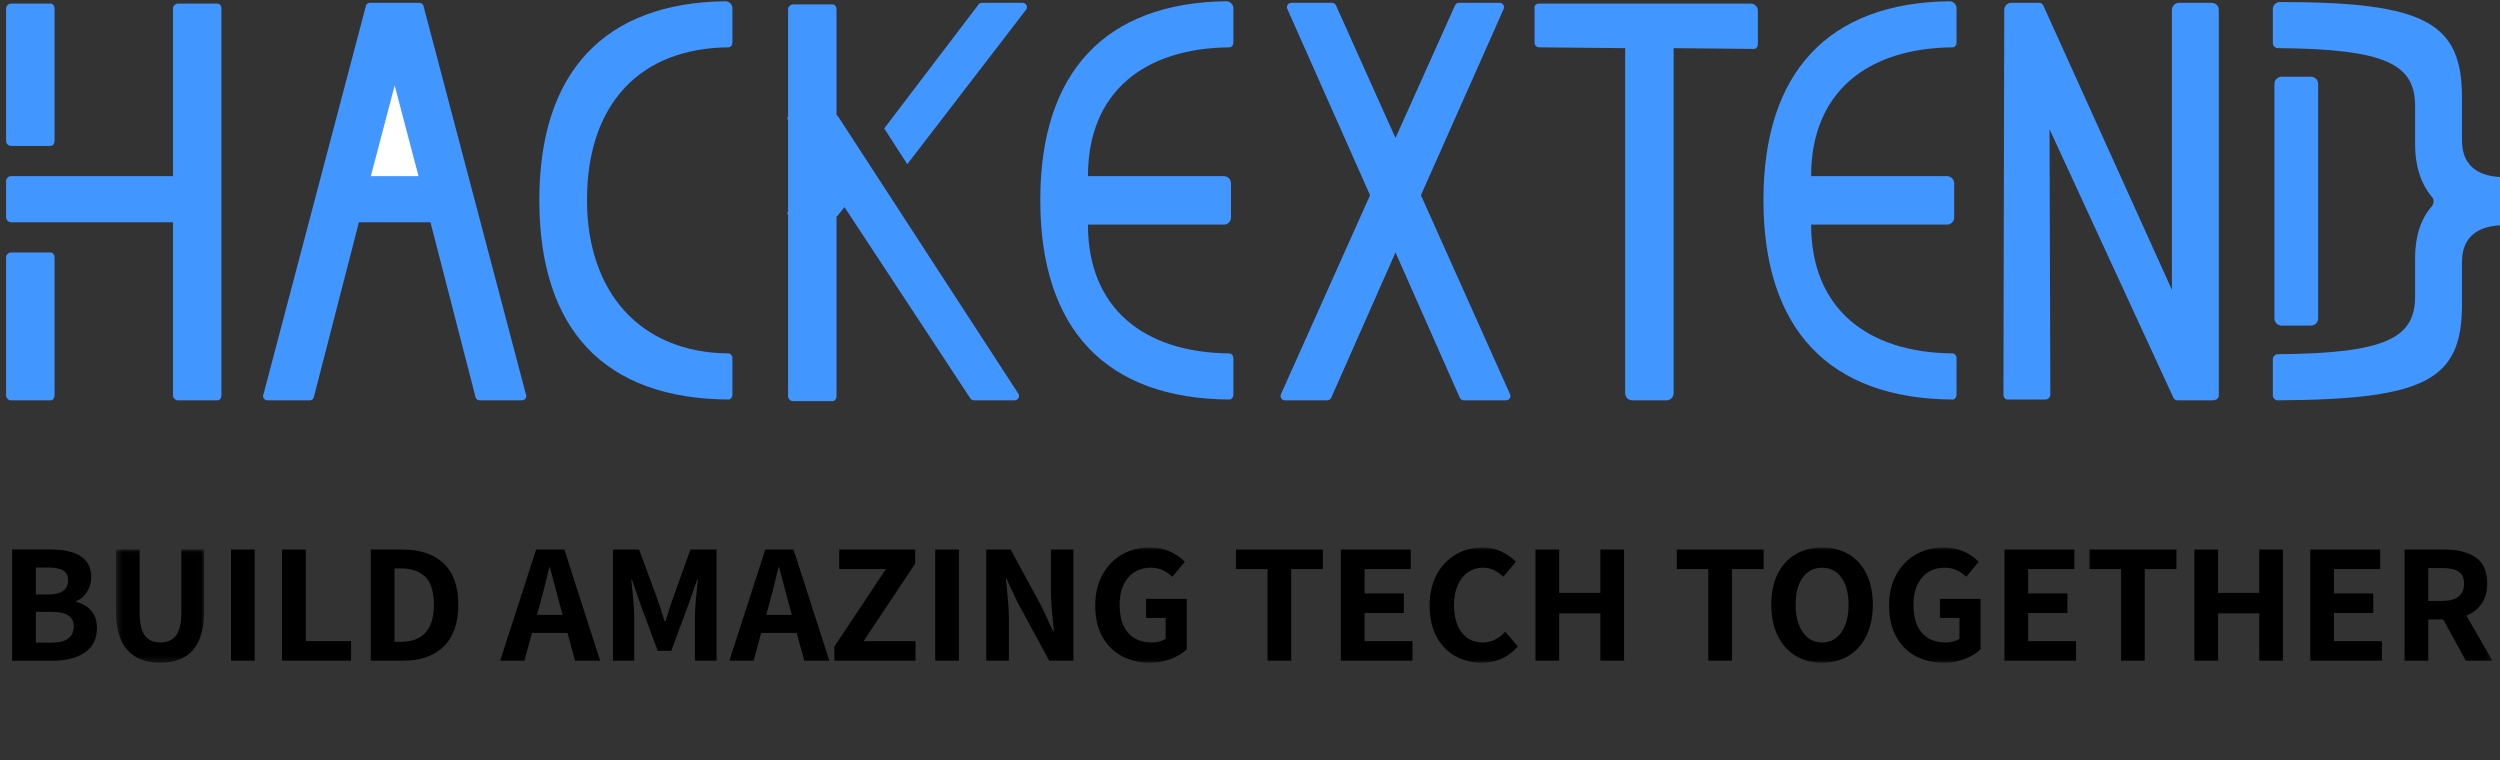 <?xml version="1.0" encoding="UTF-8"?>
<svg width="411px" height="125px" viewBox="0 0 411 125" version="1.1" xmlns="http://www.w3.org/2000/svg" xmlns:xlink="http://www.w3.org/1999/xlink">
    <rect x="0" y="0" width="411" height="125" fill="#333333" stroke="none"/>
    <!-- Generator: Sketch 49 (51002) - http://www.bohemiancoding.com/sketch -->
    <title>Group 4</title>
    <desc>Created with Sketch.</desc>
    <defs>
        <polygon id="path-1" points="0.475 0.047 14.979 0.047 14.979 18.667 0.475 18.667"></polygon>
        <polygon id="path-3" points="0 18.956 407.758 18.956 407.758 4.66666667e-05 0 4.66666667e-05"></polygon>
    </defs>
    <g id="Page-1" stroke="none" stroke-width="1" fill="none" fill-rule="evenodd">
        <g id="LOGO" transform="translate(-144, -423)">
            <g id="Group-4" transform="translate(145, 423)">
                <g id="Group-2">
                    <g id="Group">
                        <path d="M286.819,0.595 L251.937,0.595 C251.545,0.595 251.153,0.987 251.283,1.379 L251.283,1.64 L251.283,6.999 C251.283,7.522 251.675,7.783 252.067,7.783 L266.177,7.914 L266.177,64.636 C266.177,65.29 266.7,65.813 267.353,65.813 L272.971,65.813 C273.624,65.813 274.147,65.29 274.147,64.636 L274.147,7.914 L287.342,8.045 C287.734,8.045 287.995,7.653 287.995,7.26 L287.995,1.771 C287.995,1.118 287.473,0.595 286.819,0.595 Z" id="Path" fill="#4296FF"></path>
                        <path d="M320.004,7.783 C320.396,7.783 320.657,7.391 320.657,6.999 L320.657,1.379 C320.657,0.726 320.134,0.203 319.481,0.203 C299.623,0.464 288.91,11.835 288.91,32.877 C288.91,54.181 299.753,65.551 320.004,65.682 C320.396,65.682 320.657,65.29 320.657,64.898 L320.657,58.886 C320.657,58.494 320.396,58.102 320.004,58.102 C305.894,57.971 296.749,50.652 296.749,36.929 L319.089,36.929 C319.742,36.929 320.265,36.406 320.265,35.752 L320.265,30.132 C320.265,29.479 319.742,28.956 319.089,28.956 L296.749,28.956 C296.749,15.102 306.025,7.914 320.004,7.783 Z" id="Path" fill="#4296FF"></path>
                        <path d="M329.018,65.682 L335.289,65.682 C335.681,65.682 336.073,65.29 336.073,64.898 L335.943,21.245 L356.324,65.421 C356.454,65.682 356.716,65.813 356.977,65.813 C362.203,65.813 363.64,65.813 362.725,65.813 C363.248,65.813 363.771,65.551 363.771,65.028 L363.771,1.64 C363.771,0.987 363.248,0.464 362.595,0.464 L357.238,0.464 C356.585,0.464 356.062,0.987 356.062,1.64 L356.062,47.646 L334.898,0.856 C334.767,0.595 334.506,0.464 334.244,0.464 L329.672,0.464 C329.018,0.464 328.496,0.987 328.496,1.64 L328.365,64.898 C328.365,65.29 328.626,65.682 329.018,65.682 Z" id="Path" fill="#4296FF"></path>
                        <path d="M372.655,65.028 L372.655,59.016 C372.655,58.624 373.047,58.232 373.438,58.232 C391.468,58.102 396.04,55.488 396.04,48.691 L396.04,42.418 C396.04,38.889 396.955,36.014 398.784,33.923 C399.176,33.4 399.176,32.746 398.784,32.354 C396.955,30.132 396.04,27.257 396.04,23.728 L396.04,17.455 C396.04,10.659 391.468,8.045 373.438,7.914 C373.047,7.914 372.655,7.522 372.655,7.13 L372.655,1.51 C372.655,0.856 373.177,0.333 373.83,0.333 C397.739,0.333 403.749,3.732 403.749,16.017 L403.749,23.075 C403.749,26.996 406.1,28.825 409.758,29.087 C410.15,29.087 410.412,29.348 410.412,29.74 L410.412,36.275 C410.412,36.667 410.15,37.059 409.758,37.059 C406.1,37.321 403.749,39.15 403.749,43.071 L403.749,50.129 C403.749,62.545 397.608,65.682 373.438,65.813 C373.047,65.813 372.655,65.421 372.655,65.028 Z" id="Path" fill="#4296FF"></path>
                        <path d="M374.092,53.527 L378.926,53.527 C379.579,53.527 380.101,53.004 380.101,52.351 L380.101,13.795 C380.101,13.142 379.579,12.619 378.926,12.619 L374.092,12.619 C373.438,12.619 372.916,13.142 372.916,13.795 L372.916,52.351 C372.916,53.004 373.438,53.527 374.092,53.527 Z" id="Path" fill="#4296FF"></path>
                        <path d="M118.758,7.783 C119.15,7.783 119.412,7.391 119.412,6.999 L119.412,1.379 C119.412,0.726 118.889,0.203 118.236,0.203 C98.377,0.464 87.664,11.835 87.664,32.877 C87.664,54.181 98.377,65.551 118.758,65.682 C119.15,65.682 119.412,65.29 119.412,64.898 L119.412,58.886 C119.412,58.494 119.15,58.102 118.758,58.102 C104.126,57.971 95.503,47.907 95.503,32.877 C95.503,17.193 104.126,7.914 118.758,7.783 Z" id="Path" fill="#4296FF"></path>
                        <path d="M0,35.752 C0,36.144 0.392,36.537 0.784,36.537 L27.436,36.537 L27.436,65.028 C27.436,65.421 27.828,65.813 28.22,65.813 L34.752,65.813 C35.144,65.813 35.405,65.421 35.405,65.028 L35.405,1.379 C35.405,0.987 35.144,0.595 34.752,0.595 L28.22,0.595 C27.828,0.595 27.436,0.987 27.436,1.379 L27.436,28.956 L0.784,28.956 C0.392,28.956 0,29.348 0,29.74 L0,35.752 Z" id="Path" fill="#4296FF"></path>
                        <path d="M42.33,64.767 C42.068,65.29 42.46,65.813 42.983,65.813 L49.907,65.813 C50.169,65.813 50.43,65.682 50.56,65.421 L58.007,36.537 L69.766,36.537 L77.212,65.421 C77.343,65.682 77.604,65.813 77.866,65.813 L84.79,65.813 C85.313,65.813 85.705,65.29 85.443,64.767 L68.59,0.856 C68.459,0.595 68.198,0.464 67.937,0.464 L59.836,0.464 C59.575,0.464 59.314,0.595 59.183,0.856 L42.33,64.767 Z" id="Path" fill="#4296FF"></path>
                        <polygon id="Path" fill="#FFFFFF" points="59.967 28.956 63.886 14.057 67.806 28.956"></polygon>
                        <path d="M209.607,64.767 C209.346,65.29 209.738,65.813 210.26,65.813 L217.184,65.813 C217.446,65.813 217.707,65.682 217.838,65.421 L228.42,41.503 L239.003,65.421 C239.133,65.682 239.394,65.813 239.656,65.813 L246.58,65.813 C247.103,65.813 247.495,65.29 247.233,64.767 L232.601,32.093 L246.188,1.51 C246.449,0.987 246.057,0.464 245.535,0.464 L238.872,0.464 C238.611,0.464 238.349,0.595 238.219,0.856 L228.42,22.683 L218.622,0.856 C218.491,0.595 218.23,0.464 217.968,0.464 L211.305,0.464 C210.783,0.464 210.391,0.987 210.652,1.51 L224.239,32.093 L209.607,64.767 Z" id="Path" fill="#4296FF"></path>
                        <path d="M0,23.205 C0,23.598 0.392,23.99 0.784,23.99 L7.316,23.99 C7.708,23.99 7.969,23.598 7.969,23.205 L7.969,1.379 C7.969,0.987 7.708,0.595 7.316,0.595 L0.784,0.595 C0.392,0.595 0,0.987 0,1.379 L0,23.205 Z" id="Path" fill="#4296FF"></path>
                        <path d="M0,65.028 C0,65.421 0.392,65.813 0.784,65.813 L7.316,65.813 C7.708,65.813 7.969,65.421 7.969,65.028 L7.969,42.287 C7.969,41.895 7.708,41.503 7.316,41.503 L0.784,41.503 C0.392,41.503 0,41.895 0,42.287 L0,65.028 Z" id="Path" fill="#4296FF"></path>
                        <path d="M128.557,65.159 C128.557,65.551 128.949,65.943 129.341,65.943 L135.873,65.943 C136.265,65.943 136.526,65.551 136.526,65.159 L136.526,35.622 L136.788,35.36 L137.833,34.053 L158.475,65.421 C158.606,65.682 158.867,65.813 159.128,65.813 L165.791,65.813 C166.314,65.813 166.706,65.29 166.444,64.767 L136.788,19.154 L136.526,18.892 L136.526,1.51 C136.526,1.118 136.265,0.726 135.873,0.726 L129.341,0.726 C128.949,0.726 128.557,1.118 128.557,1.51 L128.557,19.154 C128.426,19.285 128.426,19.546 128.557,19.807 L128.557,34.707 C128.426,34.968 128.426,35.23 128.557,35.36 L128.557,65.159 Z" id="Path" fill="#4296FF"></path>
                        <path d="M144.365,21.114 L148.154,26.996 L167.751,1.51 C168.012,0.987 167.62,0.464 167.098,0.464 L160.435,0.464 C160.173,0.464 159.912,0.595 159.781,0.856 L144.365,21.114 Z" id="Path" fill="#4296FF"></path>
                        <path d="M201.115,7.783 C201.507,7.783 201.768,7.391 201.768,6.999 L201.768,1.379 C201.768,0.726 201.245,0.203 200.592,0.203 C180.734,0.464 170.021,11.835 170.021,32.877 C170.021,54.181 180.865,65.551 201.115,65.682 C201.507,65.682 201.768,65.29 201.768,64.898 L201.768,58.886 C201.768,58.494 201.507,58.102 201.115,58.102 C187.005,57.971 177.86,50.652 177.86,36.929 L200.2,36.929 C200.854,36.929 201.376,36.406 201.376,35.752 L201.376,30.132 C201.376,29.479 200.854,28.956 200.2,28.956 L177.86,28.956 C177.86,15.102 187.136,7.914 201.115,7.783 Z" id="Path" fill="#4296FF"></path>
                    </g>
                </g>
            </g>
            <g id="Page-1" transform="translate(146, 513)">
                <path d="M6.402,15.652 C8.883,15.652 10.122,14.765 10.122,12.992 C10.122,12.152 9.817,11.541 9.203,11.158 C8.587,10.775 7.651,10.584 6.402,10.584 L3.897,10.584 L3.897,15.652 L6.402,15.652 Z M6.004,7.728 C7.082,7.728 7.883,7.527 8.407,7.126 C8.923,6.725 9.189,6.16 9.189,5.432 C9.189,4.685 8.928,4.144 8.421,3.808 C7.907,3.472 7.11,3.304 6.032,3.304 L3.897,3.304 L3.897,7.728 L6.004,7.728 Z M0,0.336 L6.231,0.336 C10.739,0.336 12.997,1.848 12.997,4.872 C12.997,5.731 12.772,6.533 12.312,7.28 C11.86,8.027 11.253,8.54 10.495,8.82 L10.495,8.932 C11.535,9.193 12.374,9.683 12.997,10.402 C13.623,11.121 13.938,12.068 13.938,13.244 C13.938,15.017 13.27,16.357 11.947,17.262 C10.618,18.167 8.883,18.62 6.741,18.62 L0,18.62 L0,0.336 Z" id="Fill-1" fill="#000000"></path>
                <g id="Group-5" transform="translate(16.59, 0.289)">
                    <mask id="mask-2" fill="white">
                        <use xlink:href="#path-1"></use>
                    </mask>
                    <g id="Clip-4"></g>
                    <path d="M2.337,16.567 C1.096,15.167 0.475,12.983 0.475,10.015 L0.475,0.047 L4.369,0.047 L4.369,10.379 C4.369,12.152 4.655,13.422 5.224,14.187 C5.793,14.952 6.634,15.335 7.755,15.335 C8.893,15.335 9.755,14.952 10.343,14.187 C10.931,13.422 11.225,12.152 11.225,10.379 L11.225,0.047 L14.979,0.047 L14.979,10.015 C14.979,12.983 14.367,15.167 13.144,16.567 C11.922,17.967 10.125,18.667 7.755,18.667 C5.383,18.667 3.577,17.967 2.337,16.567" id="Fill-3" fill="#000000" mask="url(#mask-2)"></path>
                </g>
                <mask id="mask-4" fill="white">
                    <use xlink:href="#path-3"></use>
                </mask>
                <g id="Clip-7"></g>
                <polygon id="Fill-6" fill="#000000" mask="url(#mask-4)" points="35.978 18.62 39.874 18.62 39.874 0.336 35.978 0.336"></polygon>
                <polygon id="Fill-8" fill="#000000" mask="url(#mask-4)" points="44.367 0.336 48.263 0.336 48.263 15.4 55.714 15.4 55.714 18.62 44.367 18.62"></polygon>
                <path d="M63.875,15.512 C67.513,15.512 69.335,13.477 69.335,9.408 C69.335,7.298 68.864,5.777 67.928,4.844 C66.987,3.91 65.636,3.444 63.875,3.444 L62.849,3.444 L62.849,15.512 L63.875,15.512 Z M58.955,0.336 L64.102,0.336 C67.02,0.336 69.29,1.092 70.914,2.604 C72.532,4.116 73.343,6.384 73.343,9.408 C73.343,12.432 72.542,14.723 70.94,16.282 C69.34,17.84 67.134,18.62 64.328,18.62 L58.955,18.62 L58.955,0.336 Z" id="Fill-9" fill="#000000" mask="url(#mask-4)"></path>
                <path d="M90.495,11.088 L89.981,9.212 C89.756,8.39 89.415,7.102 88.96,5.348 L88.419,3.276 L88.303,3.276 C87.737,5.684 87.232,7.662 86.796,9.212 L86.286,11.088 L90.495,11.088 Z M91.292,14.056 L85.462,14.056 L84.21,18.62 L80.229,18.62 L86.142,0.336 L90.777,0.336 L96.667,18.62 L92.541,18.62 L91.292,14.056 Z" id="Fill-10" fill="#000000" mask="url(#mask-4)"></path>
                <path d="M98.769,0.336 L103.064,0.336 L106.163,8.736 C106.448,9.539 106.694,10.304 106.903,11.032 L107.273,12.18 L107.386,12.18 L107.898,10.584 C108.199,9.576 108.398,8.96 108.495,8.736 L111.51,0.336 L115.802,0.336 L115.802,18.62 L112.247,18.62 L112.247,11.368 C112.247,10.341 112.37,8.68 112.619,6.384 L112.733,5.292 L112.619,5.292 L111.112,9.576 L108.353,16.996 L106.133,16.996 L103.374,9.576 L101.895,5.292 L101.781,5.292 L101.895,6.384 C102.144,8.68 102.267,10.341 102.267,11.368 L102.267,18.62 L98.769,18.62 L98.769,0.336 Z" id="Fill-11" fill="#000000" mask="url(#mask-4)"></path>
                <path d="M128.176,11.088 L127.662,9.212 C127.437,8.39 127.095,7.102 126.64,5.348 L126.1,3.276 L125.984,3.276 C125.417,5.684 124.913,7.662 124.476,9.212 L123.967,11.088 L128.176,11.088 Z M128.972,14.056 L123.142,14.056 L121.891,18.62 L117.909,18.62 L123.822,0.336 L128.458,0.336 L134.347,18.62 L130.221,18.62 L128.972,14.056 Z" id="Fill-12" fill="#000000" mask="url(#mask-4)"></path>
                <polygon id="Fill-13" fill="#000000" mask="url(#mask-4)" points="135.172 16.296 143.645 3.556 135.969 3.556 135.969 0.336 148.453 0.336 148.453 2.66 139.976 15.4 148.51 15.4 148.51 18.62 135.172 18.62"></polygon>
                <polygon id="Fill-14" fill="#000000" mask="url(#mask-4)" points="151.75 18.62 155.646 18.62 155.646 0.336 151.75 0.336"></polygon>
                <path d="M160.14,0.336 L164.148,0.336 L169.295,9.828 L171.146,13.804 L171.257,13.804 C171.241,13.487 171.193,12.992 171.118,12.32 C170.89,10.155 170.774,8.475 170.774,7.28 L170.774,0.336 L174.473,0.336 L174.473,18.62 L170.492,18.62 L165.342,9.128 L163.465,5.152 L163.351,5.152 C163.37,5.376 163.42,5.796 163.496,6.412 C163.591,7.271 163.674,8.171 163.749,9.114 C163.828,10.057 163.863,10.892 163.863,11.62 L163.863,18.62 L160.14,18.62 L160.14,0.336 Z" id="Fill-15" fill="#000000" mask="url(#mask-4)"></path>
                <path d="M182.422,17.863 C181.066,17.135 180,16.067 179.22,14.657 C178.443,13.248 178.056,11.554 178.056,9.575 C178.056,7.615 178.455,5.912 179.251,4.465 C180.047,3.019 181.123,1.915 182.476,1.147 C183.834,0.382 185.344,-0.001 187.012,-0.001 C189.271,-0.001 191.195,0.783 192.788,2.351 L190.74,4.815 C190.209,4.33 189.664,3.961 189.103,3.709 C188.546,3.457 187.896,3.331 187.157,3.331 C185.621,3.331 184.389,3.877 183.457,4.969 C182.531,6.061 182.066,7.55 182.066,9.435 C182.066,11.414 182.521,12.94 183.431,14.013 C184.341,15.089 185.678,15.623 187.441,15.623 C187.858,15.623 188.266,15.567 188.664,15.455 C189.062,15.343 189.385,15.194 189.631,15.007 L189.631,11.591 L186.418,11.591 L186.418,8.455 L193.101,8.455 L193.101,16.743 C192.418,17.397 191.546,17.929 190.482,18.339 C189.423,18.75 188.276,18.955 187.043,18.955 C185.318,18.955 183.775,18.591 182.422,17.863" id="Fill-16" fill="#000000" mask="url(#mask-4)"></path>
                <polygon id="Fill-17" fill="#000000" mask="url(#mask-4)" points="206.38 3.556 201.202 3.556 201.202 0.336 215.481 0.336 215.481 3.556 210.277 3.556 210.277 18.62 206.38 18.62"></polygon>
                <polygon id="Fill-18" fill="#000000" mask="url(#mask-4)" points="218.439 0.336 229.928 0.336 229.928 3.556 222.335 3.556 222.335 7.56 228.79 7.56 228.79 10.78 222.335 10.78 222.335 15.4 230.212 15.4 230.212 18.62 218.439 18.62"></polygon>
                <path d="M237.25,17.863 C235.951,17.135 234.925,16.067 234.164,14.657 C233.406,13.248 233.029,11.554 233.029,9.575 C233.029,7.615 233.415,5.912 234.193,4.465 C234.97,3.019 236.022,1.915 237.349,1.147 C238.679,0.382 240.127,-0.001 241.701,-0.001 C242.822,-0.001 243.848,0.219 244.789,0.657 C245.725,1.096 246.535,1.661 247.218,2.351 L245.142,4.815 C244.63,4.33 244.106,3.961 243.563,3.709 C243.025,3.457 242.433,3.331 241.786,3.331 C240.876,3.331 240.063,3.579 239.34,4.073 C238.62,4.568 238.056,5.277 237.648,6.201 C237.24,7.125 237.037,8.203 237.037,9.435 C237.037,11.358 237.458,12.87 238.302,13.971 C239.146,15.073 240.288,15.623 241.731,15.623 C243.151,15.623 244.395,15.035 245.455,13.859 L247.531,16.267 C245.978,18.059 243.995,18.955 241.587,18.955 C239.994,18.955 238.549,18.591 237.25,17.863" id="Fill-19" fill="#000000" mask="url(#mask-4)"></path>
                <polygon id="Fill-20" fill="#000000" mask="url(#mask-4)" points="250.433 0.336 254.329 0.336 254.329 7.476 261.097 7.476 261.097 0.336 264.994 0.336 264.994 18.62 261.097 18.62 261.097 10.836 254.329 10.836 254.329 18.62 250.433 18.62"></polygon>
                <polygon id="Fill-21" fill="#000000" mask="url(#mask-4)" points="278.844 3.556 273.666 3.556 273.666 0.336 287.945 0.336 287.945 3.556 282.741 3.556 282.741 18.62 278.844 18.62"></polygon>
                <path d="M300.727,13.944 C301.514,12.824 301.907,11.312 301.907,9.408 C301.907,7.523 301.514,6.039 300.727,4.956 C299.94,3.874 298.885,3.332 297.556,3.332 C296.21,3.332 295.148,3.869 294.371,4.942 C293.593,6.016 293.205,7.504 293.205,9.408 C293.205,11.312 293.598,12.824 294.385,13.944 C295.172,15.064 296.231,15.624 297.556,15.624 C298.885,15.624 299.94,15.064 300.727,13.944 M293.191,17.808 C291.93,17.043 290.949,15.937 290.247,14.49 C289.546,13.044 289.197,11.35 289.197,9.408 C289.197,7.448 289.546,5.764 290.247,4.354 C290.949,2.945 291.93,1.867 293.191,1.12 C294.454,0.374 295.909,0 297.556,0 C299.205,0 300.663,0.374 301.921,1.12 C303.182,1.867 304.159,2.95 304.851,4.368 C305.543,5.787 305.891,7.467 305.891,9.408 C305.891,11.35 305.543,13.044 304.851,14.49 C304.159,15.937 303.182,17.043 301.921,17.808 C300.663,18.574 299.205,18.956 297.556,18.956 C295.909,18.956 294.454,18.574 293.191,17.808" id="Fill-22" fill="#000000" mask="url(#mask-4)"></path>
                <path d="M312.928,17.863 C311.573,17.135 310.506,16.067 309.727,14.657 C308.949,13.248 308.563,11.554 308.563,9.575 C308.563,7.615 308.961,5.912 309.757,4.465 C310.554,3.019 311.63,1.915 312.983,1.147 C314.341,0.382 315.85,-0.001 317.519,-0.001 C319.777,-0.001 321.702,0.783 323.294,2.351 L321.247,4.815 C320.716,4.33 320.171,3.961 319.609,3.709 C319.052,3.457 318.403,3.331 317.663,3.331 C316.128,3.331 314.895,3.877 313.964,4.969 C313.037,6.061 312.573,7.55 312.573,9.435 C312.573,11.414 313.028,12.94 313.938,14.013 C314.848,15.089 316.185,15.623 317.948,15.623 C318.365,15.623 318.773,15.567 319.171,15.455 C319.569,15.343 319.891,15.194 320.138,15.007 L320.138,11.591 L316.924,11.591 L316.924,8.455 L323.607,8.455 L323.607,16.743 C322.925,17.397 322.053,17.929 320.989,18.339 C319.929,18.75 318.782,18.955 317.55,18.955 C315.824,18.955 314.282,18.591 312.928,17.863" id="Fill-23" fill="#000000" mask="url(#mask-4)"></path>
                <polygon id="Fill-24" fill="#000000" mask="url(#mask-4)" points="327.532 0.336 339.022 0.336 339.022 3.556 331.428 3.556 331.428 7.56 337.884 7.56 337.884 10.78 331.428 10.78 331.428 15.4 339.306 15.4 339.306 18.62 327.532 18.62"></polygon>
                <polygon id="Fill-25" fill="#000000" mask="url(#mask-4)" points="346.7 3.556 341.522 3.556 341.522 0.336 355.801 0.336 355.801 3.556 350.596 3.556 350.596 18.62 346.7 18.62"></polygon>
                <polygon id="Fill-26" fill="#000000" mask="url(#mask-4)" points="358.758 0.336 362.654 0.336 362.654 7.476 369.423 7.476 369.423 0.336 373.319 0.336 373.319 18.62 369.423 18.62 369.423 10.836 362.654 10.836 362.654 18.62 358.758 18.62"></polygon>
                <polygon id="Fill-27" fill="#000000" mask="url(#mask-4)" points="377.813 0.336 389.302 0.336 389.302 3.556 381.709 3.556 381.709 7.56 388.165 7.56 388.165 10.78 381.709 10.78 381.709 15.4 389.587 15.4 389.587 18.62 377.813 18.62"></polygon>
                <path d="M397.207,8.792 L399.513,8.792 C400.686,8.792 401.577,8.554 402.187,8.078 C402.791,7.602 403.094,6.888 403.094,5.936 C403.094,5.021 402.8,4.368 402.213,3.976 C401.625,3.584 400.724,3.388 399.513,3.388 L397.207,3.388 L397.207,8.792 Z M403.379,18.62 L399.682,11.844 L397.207,11.844 L397.207,18.62 L393.311,18.62 L393.311,0.336 L399.852,0.336 C402.014,0.336 403.729,0.77 405,1.638 C406.27,2.506 406.905,3.939 406.905,5.936 C406.905,7.243 406.602,8.339 405.995,9.226 C405.388,10.113 404.547,10.771 403.466,11.2 L407.758,18.62 L403.379,18.62 Z" id="Fill-28" fill="#000000" mask="url(#mask-4)"></path>
            </g>
        </g>
    </g>
</svg>